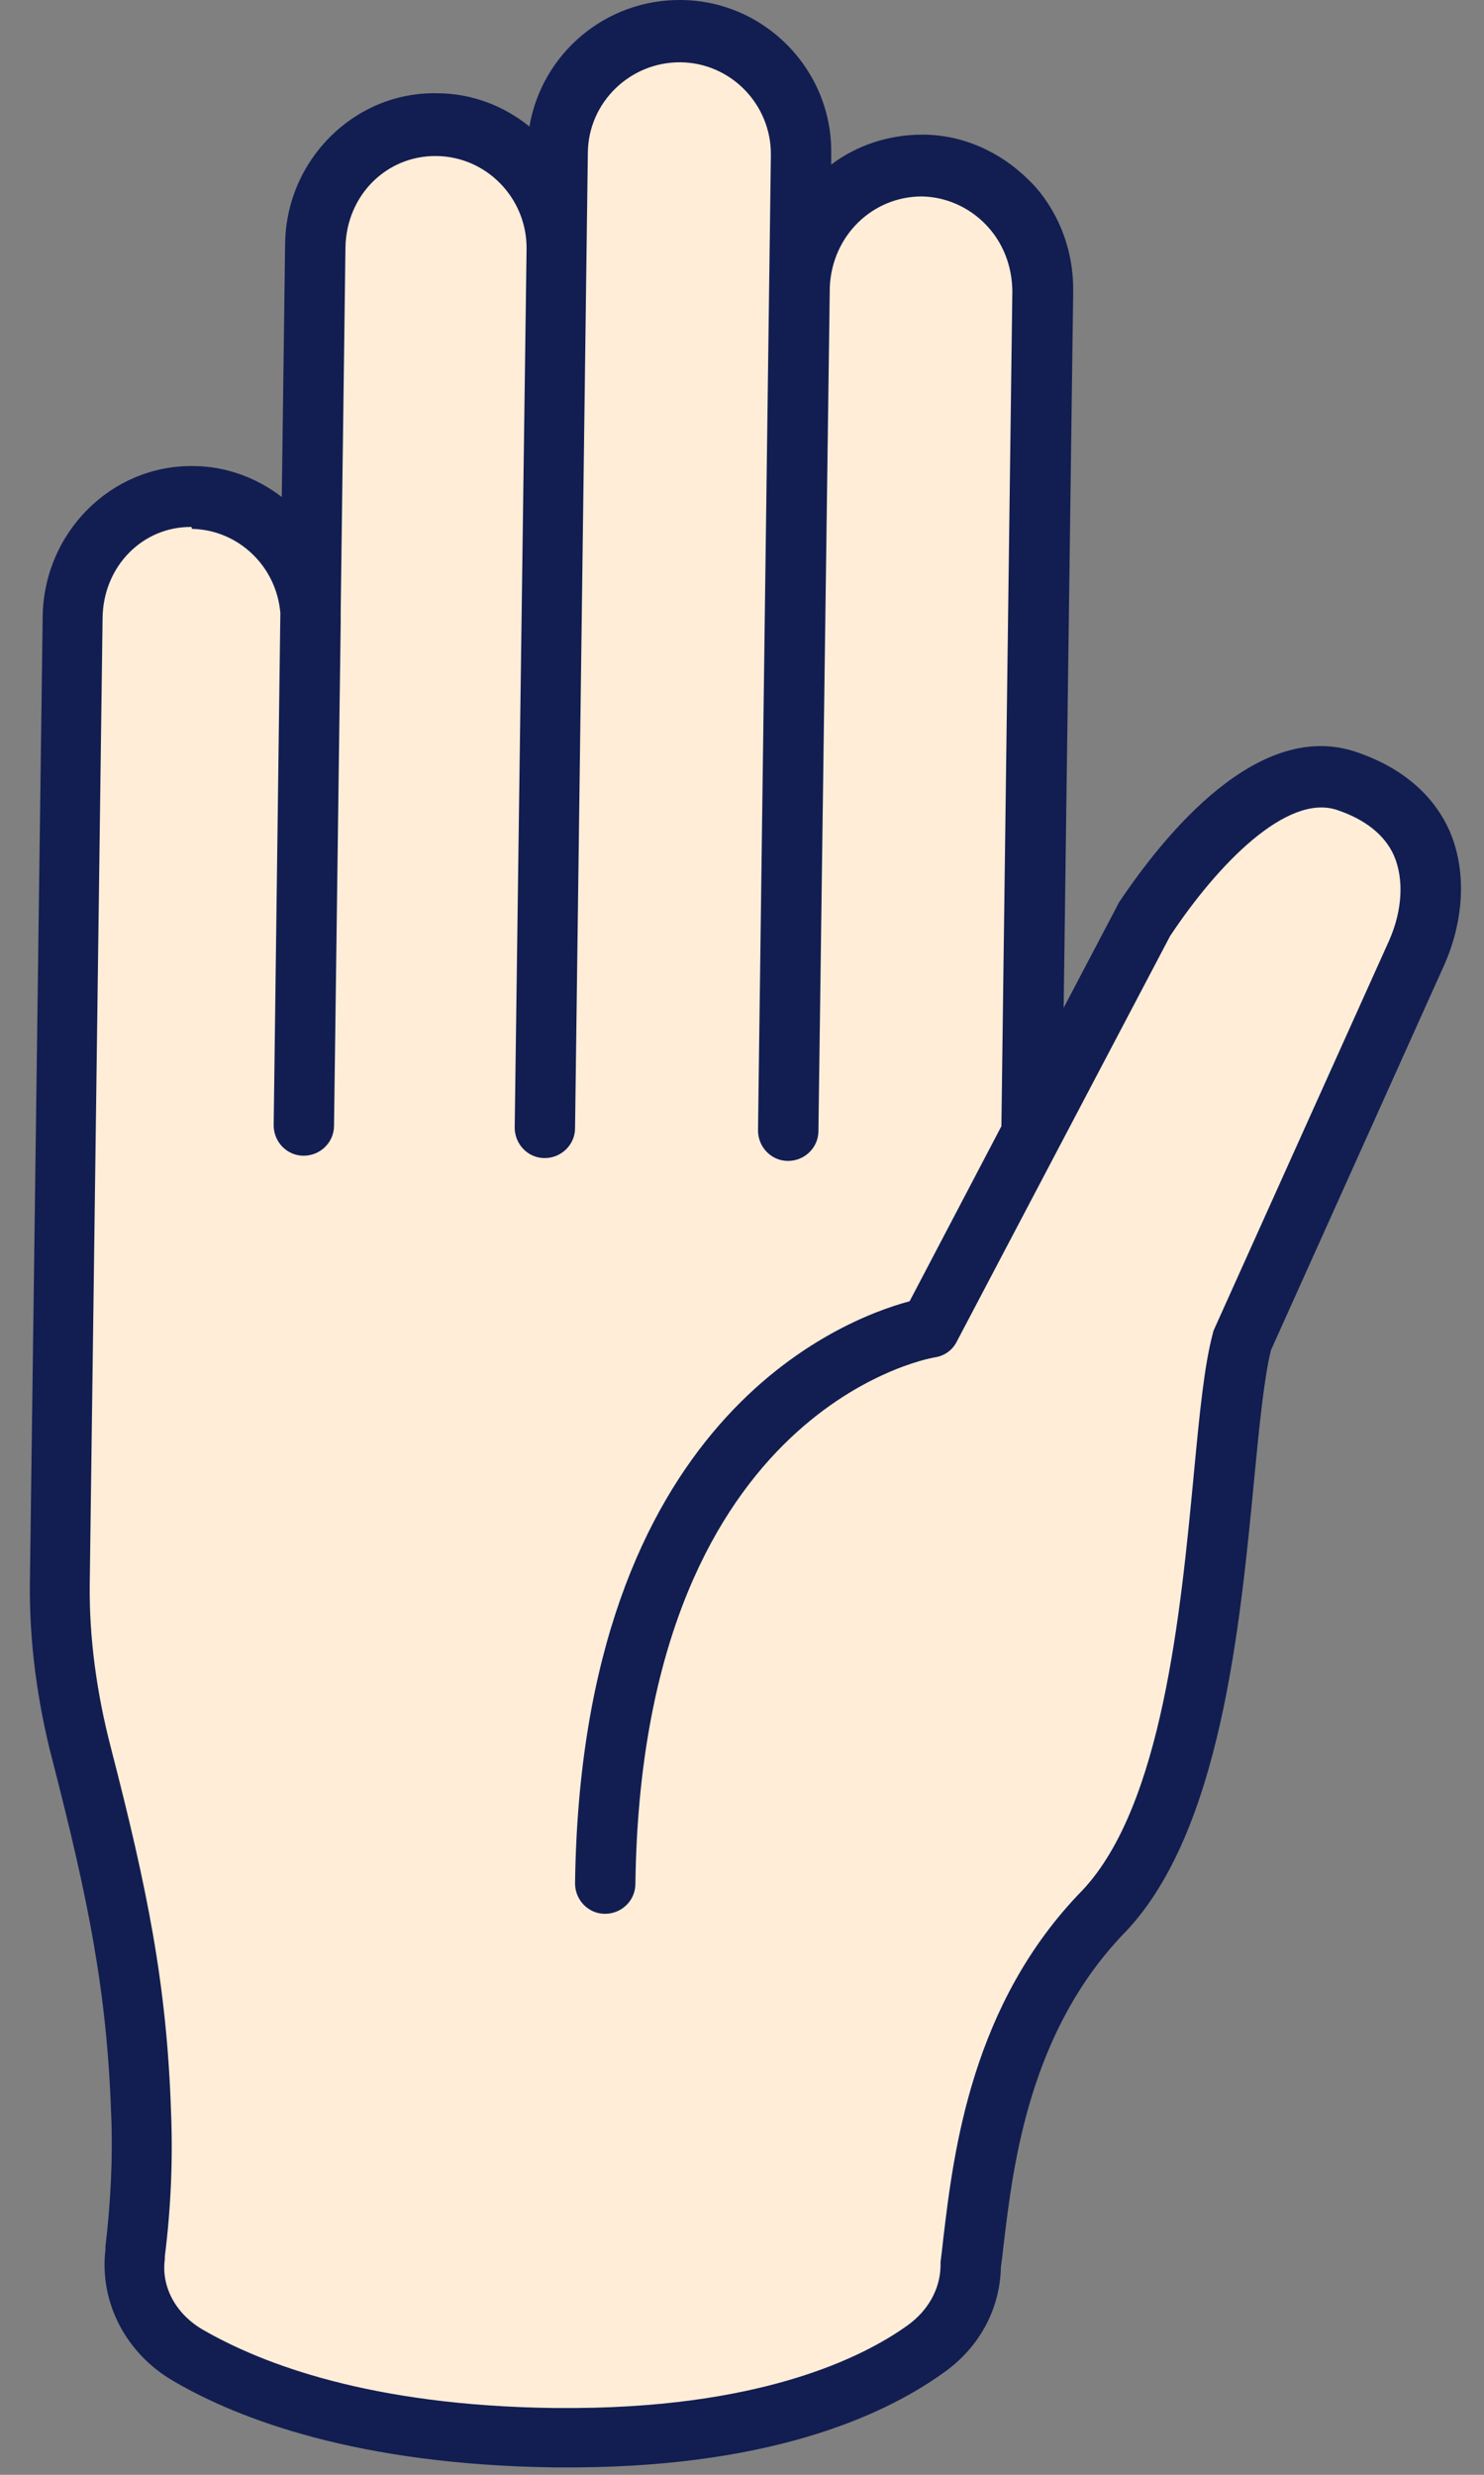 <svg width="24" height="40" viewBox="0 0 24 40" fill="none" xmlns="http://www.w3.org/2000/svg">
  <rect x="0" y="0" width="24" height="40" fill="#808080" stroke="none"/>
  <path
    d="M21.775 12.615C20.376 12.146 18.877 14.298 18.501 14.859L16.686 18.303L16.871 4.705C16.871 4.143 16.663 3.636 16.31 3.267C15.956 2.898 15.464 2.668 14.918 2.66C13.85 2.652 12.981 3.513 12.935 4.589L12.966 2.475C12.981 1.392 12.113 0.492 11.021 0.477C9.93 0.461 9.038 1.33 9.023 2.422L9 3.982C9.015 2.898 8.146 1.999 7.055 1.983C5.971 1.968 5.11 2.852 5.094 3.936L5.018 9.863C4.964 8.84 4.134 8.018 3.104 8.002C2.027 7.987 1.182 8.871 1.174 9.955L1.066 18.072L0.967 25.583C0.959 26.582 1.113 27.52 1.32 28.319C1.897 30.548 2.212 32.078 2.281 34.115C2.312 34.869 2.273 35.622 2.181 36.375V36.398C2.097 37.052 2.427 37.697 3.042 38.051C4.049 38.635 5.909 39.342 9.007 39.373C12.29 39.404 14.081 38.574 14.957 37.943C15.418 37.62 15.687 37.121 15.687 36.598C15.856 35.353 15.995 32.747 17.855 30.856C19.831 28.765 19.646 23.284 20.084 21.647L22.913 15.367C23.328 14.406 23.29 13.107 21.775 12.599V12.615Z"
    fill="#FFEDD8" />
  <path
    d="M17.356 4.72L17.202 16.289L18.071 14.636C18.071 14.636 18.086 14.605 18.094 14.59C18.855 13.453 20.361 11.623 21.93 12.153C22.844 12.461 23.252 13.007 23.436 13.414C23.713 14.037 23.69 14.829 23.367 15.574L20.554 21.824C20.446 22.262 20.369 23.015 20.285 23.892C20.054 26.297 19.739 29.588 18.217 31.209C16.649 32.808 16.387 34.976 16.233 36.268C16.218 36.406 16.203 36.529 16.187 36.644C16.172 37.328 15.834 37.951 15.249 38.358C14.258 39.066 12.375 39.911 9.015 39.88H8.938C5.787 39.834 3.865 39.104 2.812 38.489C2.036 38.043 1.605 37.213 1.705 36.36C1.705 36.352 1.705 36.321 1.705 36.314C1.79 35.599 1.828 34.861 1.797 34.154C1.728 32.17 1.421 30.679 0.852 28.465C0.598 27.497 0.475 26.528 0.483 25.606L0.69 9.97C0.706 8.61 1.797 7.518 3.119 7.533C3.658 7.533 4.157 7.726 4.557 8.033L4.611 3.944C4.626 2.583 5.733 1.484 7.063 1.507C7.632 1.507 8.154 1.714 8.562 2.045C8.762 0.869 9.792 -0.015 11.022 0C12.375 0.016 13.466 1.138 13.443 2.491V2.66C13.851 2.352 14.366 2.176 14.919 2.176C15.565 2.176 16.187 2.452 16.656 2.929C16.656 2.929 17.371 3.567 17.356 4.712V4.72ZM3.096 8.517C2.305 8.51 1.667 9.155 1.659 9.993L1.451 25.629C1.444 26.467 1.559 27.343 1.79 28.235C2.381 30.525 2.697 32.063 2.766 34.131C2.797 34.884 2.766 35.676 2.666 36.468V36.514C2.604 36.959 2.843 37.405 3.288 37.659C4.249 38.212 6.002 38.881 8.946 38.92H9.023C12.282 38.95 13.966 38.097 14.681 37.582C15.011 37.344 15.203 36.998 15.211 36.629C15.211 36.606 15.211 36.575 15.211 36.56C15.226 36.444 15.242 36.314 15.257 36.168C15.426 34.753 15.718 32.378 17.509 30.549C18.793 29.18 19.093 26.082 19.308 23.815C19.401 22.831 19.477 22.062 19.616 21.547C19.616 21.524 19.631 21.501 19.639 21.478L22.468 15.197C22.683 14.706 22.706 14.206 22.544 13.829C22.398 13.499 22.083 13.245 21.622 13.091C20.815 12.822 19.7 13.96 18.924 15.128L15.473 21.685C15.403 21.824 15.273 21.916 15.119 21.939C14.927 21.97 10.376 22.861 10.276 30.448C10.276 30.718 10.053 30.933 9.784 30.933C9.515 30.933 9.3 30.71 9.3 30.441C9.4 22.931 13.62 21.324 14.711 21.032L16.195 18.203L16.372 4.72C16.372 4.313 16.226 3.921 15.941 3.628C15.665 3.344 15.296 3.183 14.911 3.175C14.112 3.175 13.459 3.805 13.42 4.635L13.236 18.28C13.236 18.549 13.013 18.764 12.744 18.764C12.475 18.764 12.259 18.541 12.259 18.272L12.467 2.506C12.475 1.691 11.821 1.015 11.006 1.007C10.191 1 9.515 1.653 9.507 2.468L9.3 18.234C9.3 18.503 9.077 18.718 8.808 18.718C8.539 18.718 8.324 18.495 8.324 18.226L8.516 4.021C8.523 3.206 7.87 2.529 7.055 2.522C6.248 2.514 5.602 3.16 5.587 3.997L5.51 9.878C5.51 9.94 5.51 10.001 5.51 10.062L5.402 18.195C5.402 18.464 5.18 18.68 4.91 18.68C4.641 18.68 4.426 18.457 4.426 18.188L4.534 9.909C4.472 9.155 3.857 8.564 3.104 8.548L3.096 8.517Z"
    fill="#121E51" />
</svg>